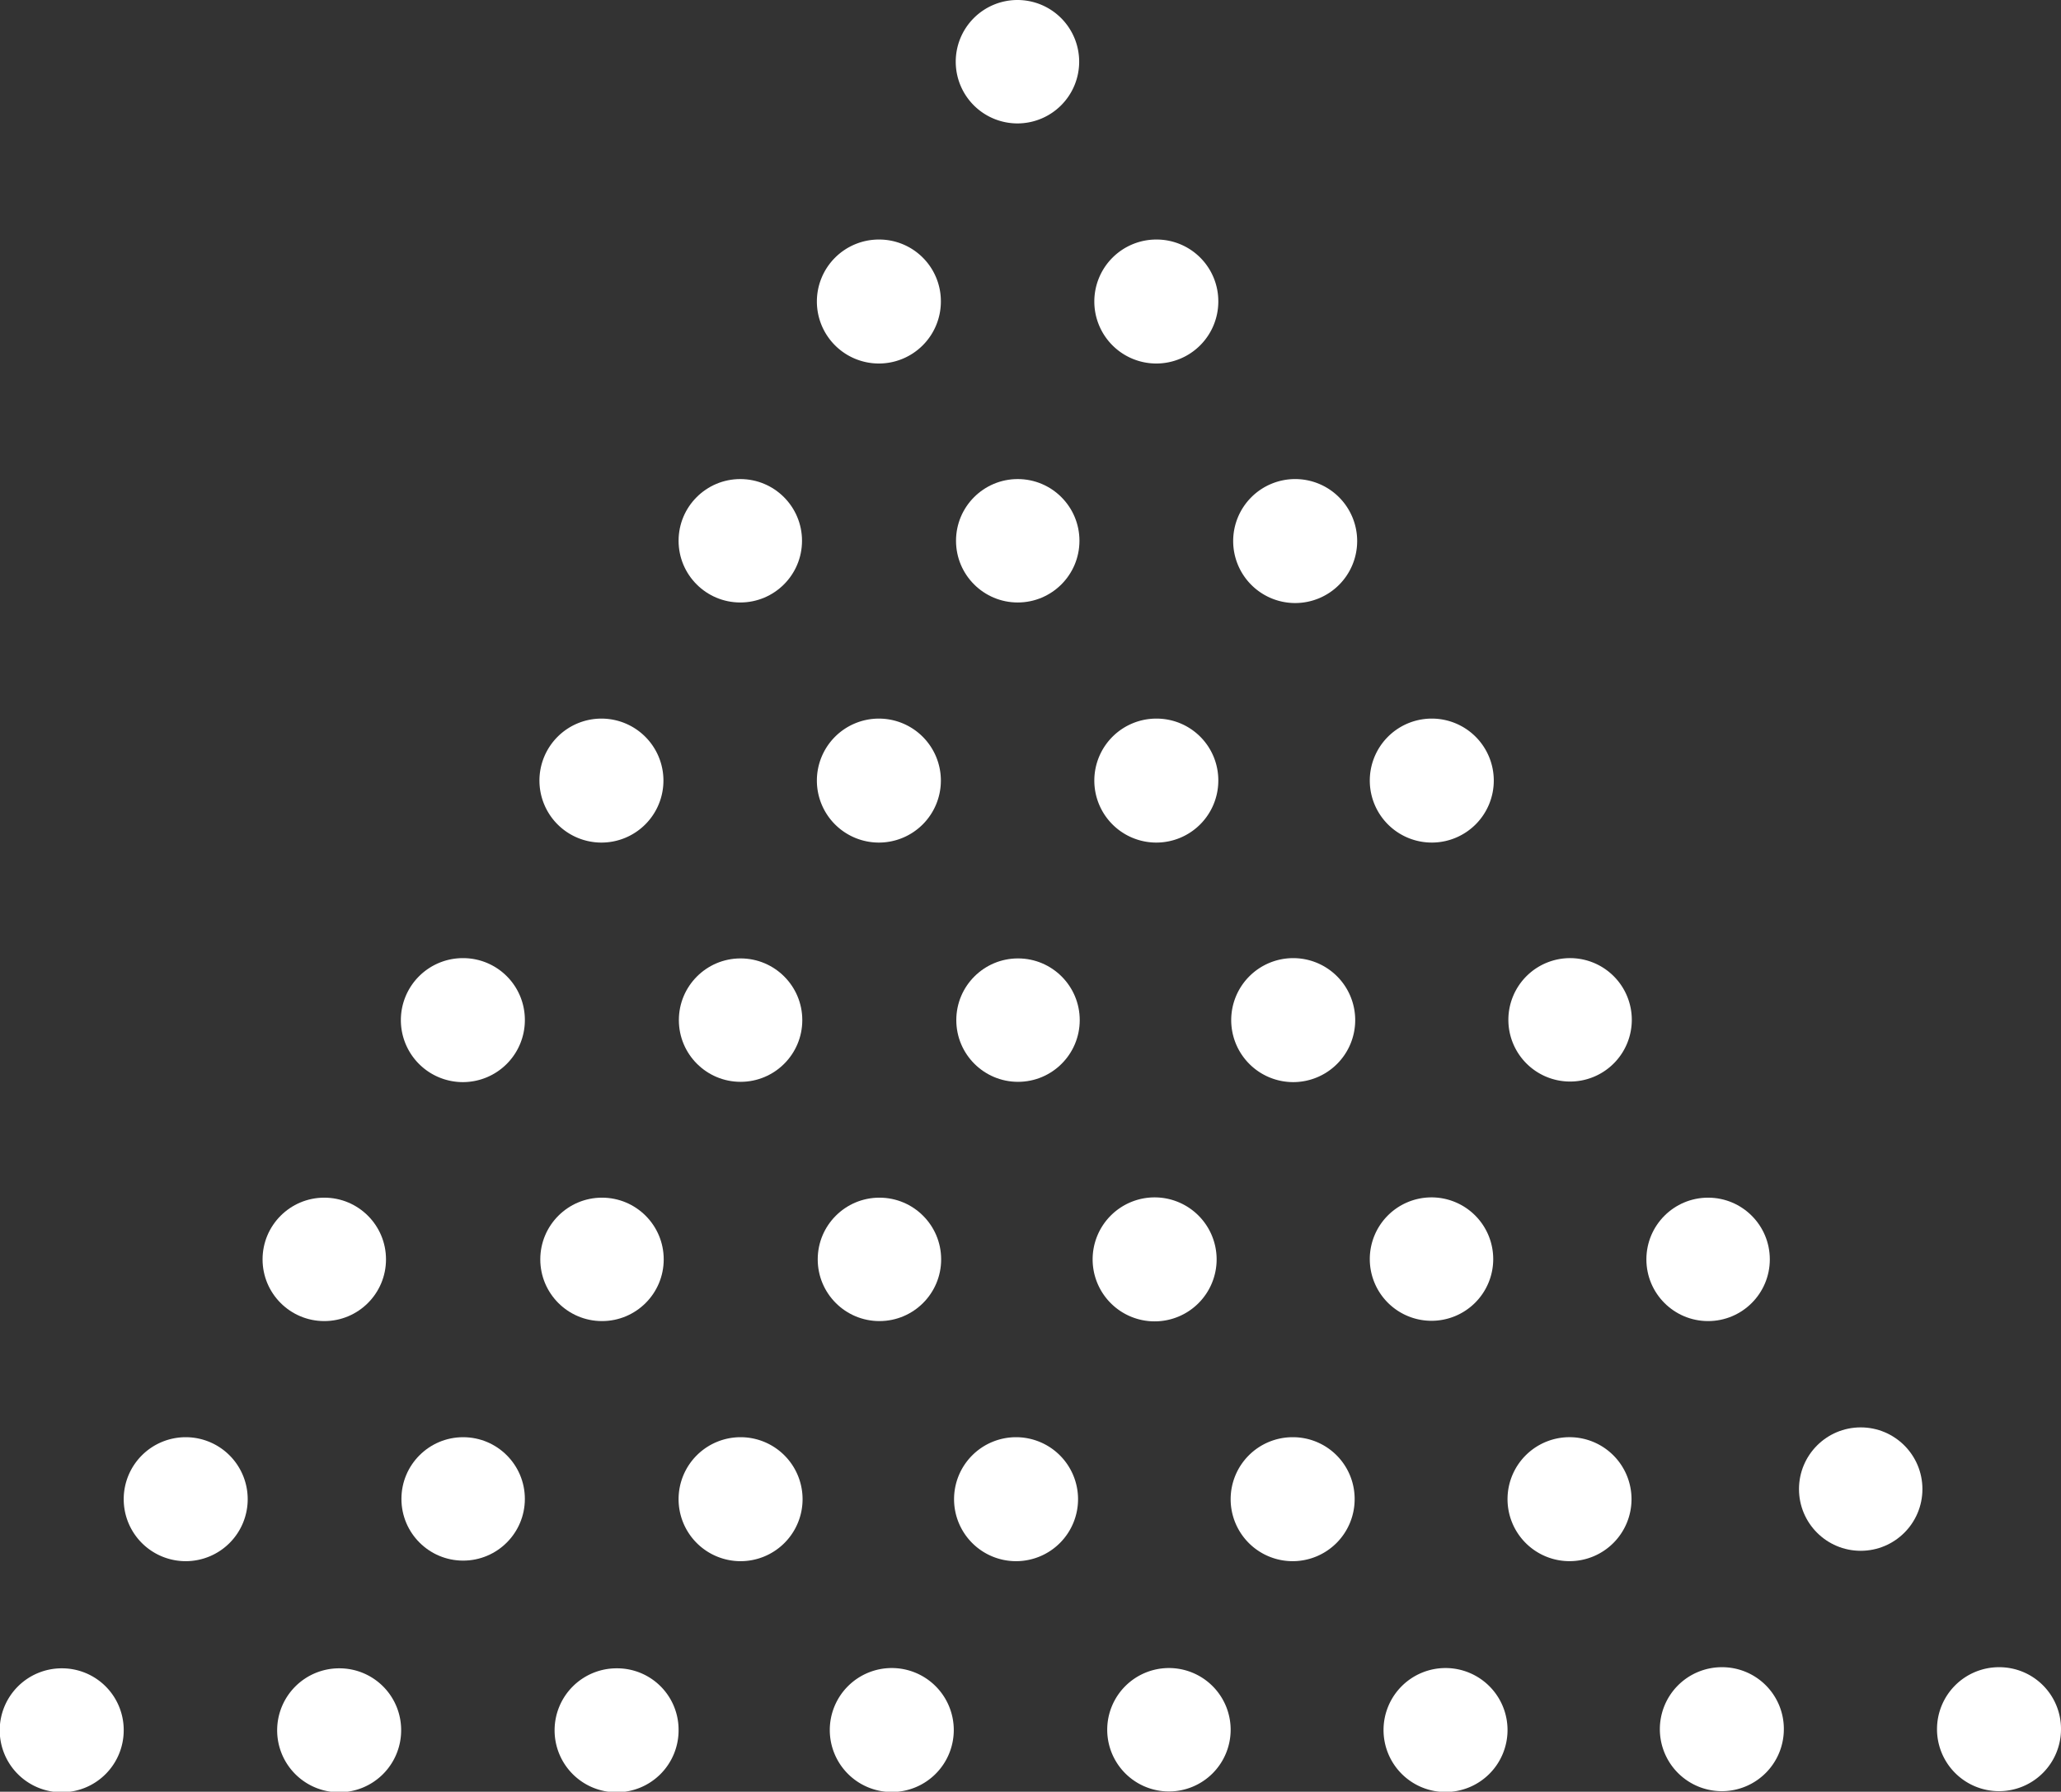 <svg xmlns="http://www.w3.org/2000/svg" viewBox="0 0 73.47 63.88"><rect x="0" y="0" width="73.47" height="63.88" fill="#333333" stroke="none"/><g id="Layer_2" data-name="Layer 2"><g id="Ñëîé_1" data-name="Ñëîé 1"><path d="M38.47,2.2A2.2,2.2,0,1,1,36.27,0,2.2,2.2,0,0,1,38.47,2.2Z" fill="#fff"/><path d="M33.54,10.75a2.21,2.21,0,1,1-2.21-2.21A2.2,2.2,0,0,1,33.54,10.75Z" fill="#fff"/><circle cx="26.39" cy="19.28" r="2.2" fill="#fff"/><path d="M23.65,27.82a2.21,2.21,0,1,1-2.21-2.2A2.21,2.21,0,0,1,23.65,27.82Z" fill="#fff"/><path d="M18.71,36.37a2.21,2.21,0,1,1-2.21-2.21A2.2,2.2,0,0,1,18.71,36.37Z" fill="#fff"/><circle cx="11.56" cy="44.9" r="2.2" fill="#fff"/><path d="M8.83,53.44a2.21,2.21,0,1,1-2.21-2.2A2.21,2.21,0,0,1,8.83,53.44Z" fill="#fff"/><path d="M4.41,61.68a2.21,2.21,0,1,1-2.21-2.2A2.2,2.2,0,0,1,4.41,61.68Z" fill="#fff"/><path d="M43.43,10.75a2.21,2.21,0,1,1-2.21-2.21A2.2,2.2,0,0,1,43.43,10.75Z" fill="#fff"/><circle cx="36.28" cy="19.28" r="2.2" fill="#fff"/><path d="M33.54,27.82a2.21,2.21,0,1,1-2.2-2.2A2.21,2.21,0,0,1,33.54,27.82Z" fill="#fff"/><circle cx="26.4" cy="36.37" r="2.2" fill="#fff"/><circle cx="21.46" cy="44.9" r="2.2" fill="#fff"/><circle cx="16.51" cy="53.44" r="2.2" fill="#fff"/><path d="M14.3,61.68a2.21,2.21,0,1,1-2.2-2.2A2.2,2.2,0,0,1,14.3,61.68Z" fill="#fff"/><path d="M48.38,19.28a2.21,2.21,0,1,1-2.21-2.2A2.21,2.21,0,0,1,48.38,19.28Z" fill="#fff"/><path d="M43.43,27.82a2.21,2.21,0,1,1-2.2-2.2A2.2,2.2,0,0,1,43.43,27.82Z" fill="#fff"/><circle cx="36.29" cy="36.37" r="2.2" fill="#fff"/><circle cx="31.35" cy="44.9" r="2.2" fill="#fff"/><path d="M28.61,53.44a2.21,2.21,0,1,1-2.2-2.2A2.21,2.21,0,0,1,28.61,53.44Z" fill="#fff"/><path d="M24.19,61.68a2.21,2.21,0,1,1-2.2-2.2A2.19,2.19,0,0,1,24.19,61.68Z" fill="#fff"/><path d="M53.25,27.82A2.21,2.21,0,1,1,51,25.62,2.21,2.21,0,0,1,53.25,27.82Z" fill="#fff"/><path d="M48.31,36.37a2.21,2.21,0,1,1-2.21-2.21A2.21,2.21,0,0,1,48.31,36.37Z" fill="#fff"/><path d="M43.37,44.9a2.21,2.21,0,1,1-2.21-2.21A2.21,2.21,0,0,1,43.37,44.9Z" fill="#fff"/><path d="M38.43,53.44a2.21,2.21,0,1,1-2.21-2.2A2.21,2.21,0,0,1,38.43,53.44Z" fill="#fff"/><path d="M34,61.68a2.21,2.21,0,1,1-2.21-2.21A2.21,2.21,0,0,1,34,61.68Z" fill="#fff"/><path d="M58.17,36.37A2.2,2.2,0,1,1,56,34.16,2.2,2.2,0,0,1,58.17,36.37Z" fill="#fff"/><path d="M53.23,44.9A2.2,2.2,0,1,1,51,42.69,2.2,2.2,0,0,1,53.23,44.9Z" fill="#fff"/><path d="M48.29,53.44a2.21,2.21,0,1,1-2.2-2.2A2.2,2.2,0,0,1,48.29,53.44Z" fill="#fff"/><path d="M43.87,61.68a2.2,2.2,0,1,1-2.2-2.21A2.2,2.2,0,0,1,43.87,61.68Z" fill="#fff"/><circle cx="60.89" cy="44.9" r="2.2" fill="#fff"/><path d="M58.16,53.44A2.21,2.21,0,1,1,56,51.24,2.21,2.21,0,0,1,58.16,53.44Z" fill="#fff"/><path d="M53.74,61.68a2.21,2.21,0,1,1-2.2-2.21A2.21,2.21,0,0,1,53.74,61.68Z" fill="#fff"/><circle cx="66.33" cy="53.09" r="2.2" fill="#fff"/><path d="M63.59,61.64a2.21,2.21,0,1,1-2.21-2.2A2.2,2.2,0,0,1,63.59,61.64Z" fill="#fff"/><path d="M73.47,61.64a2.21,2.21,0,1,1-2.2-2.2A2.2,2.2,0,0,1,73.47,61.64Z" fill="#fff"/></g></g></svg>